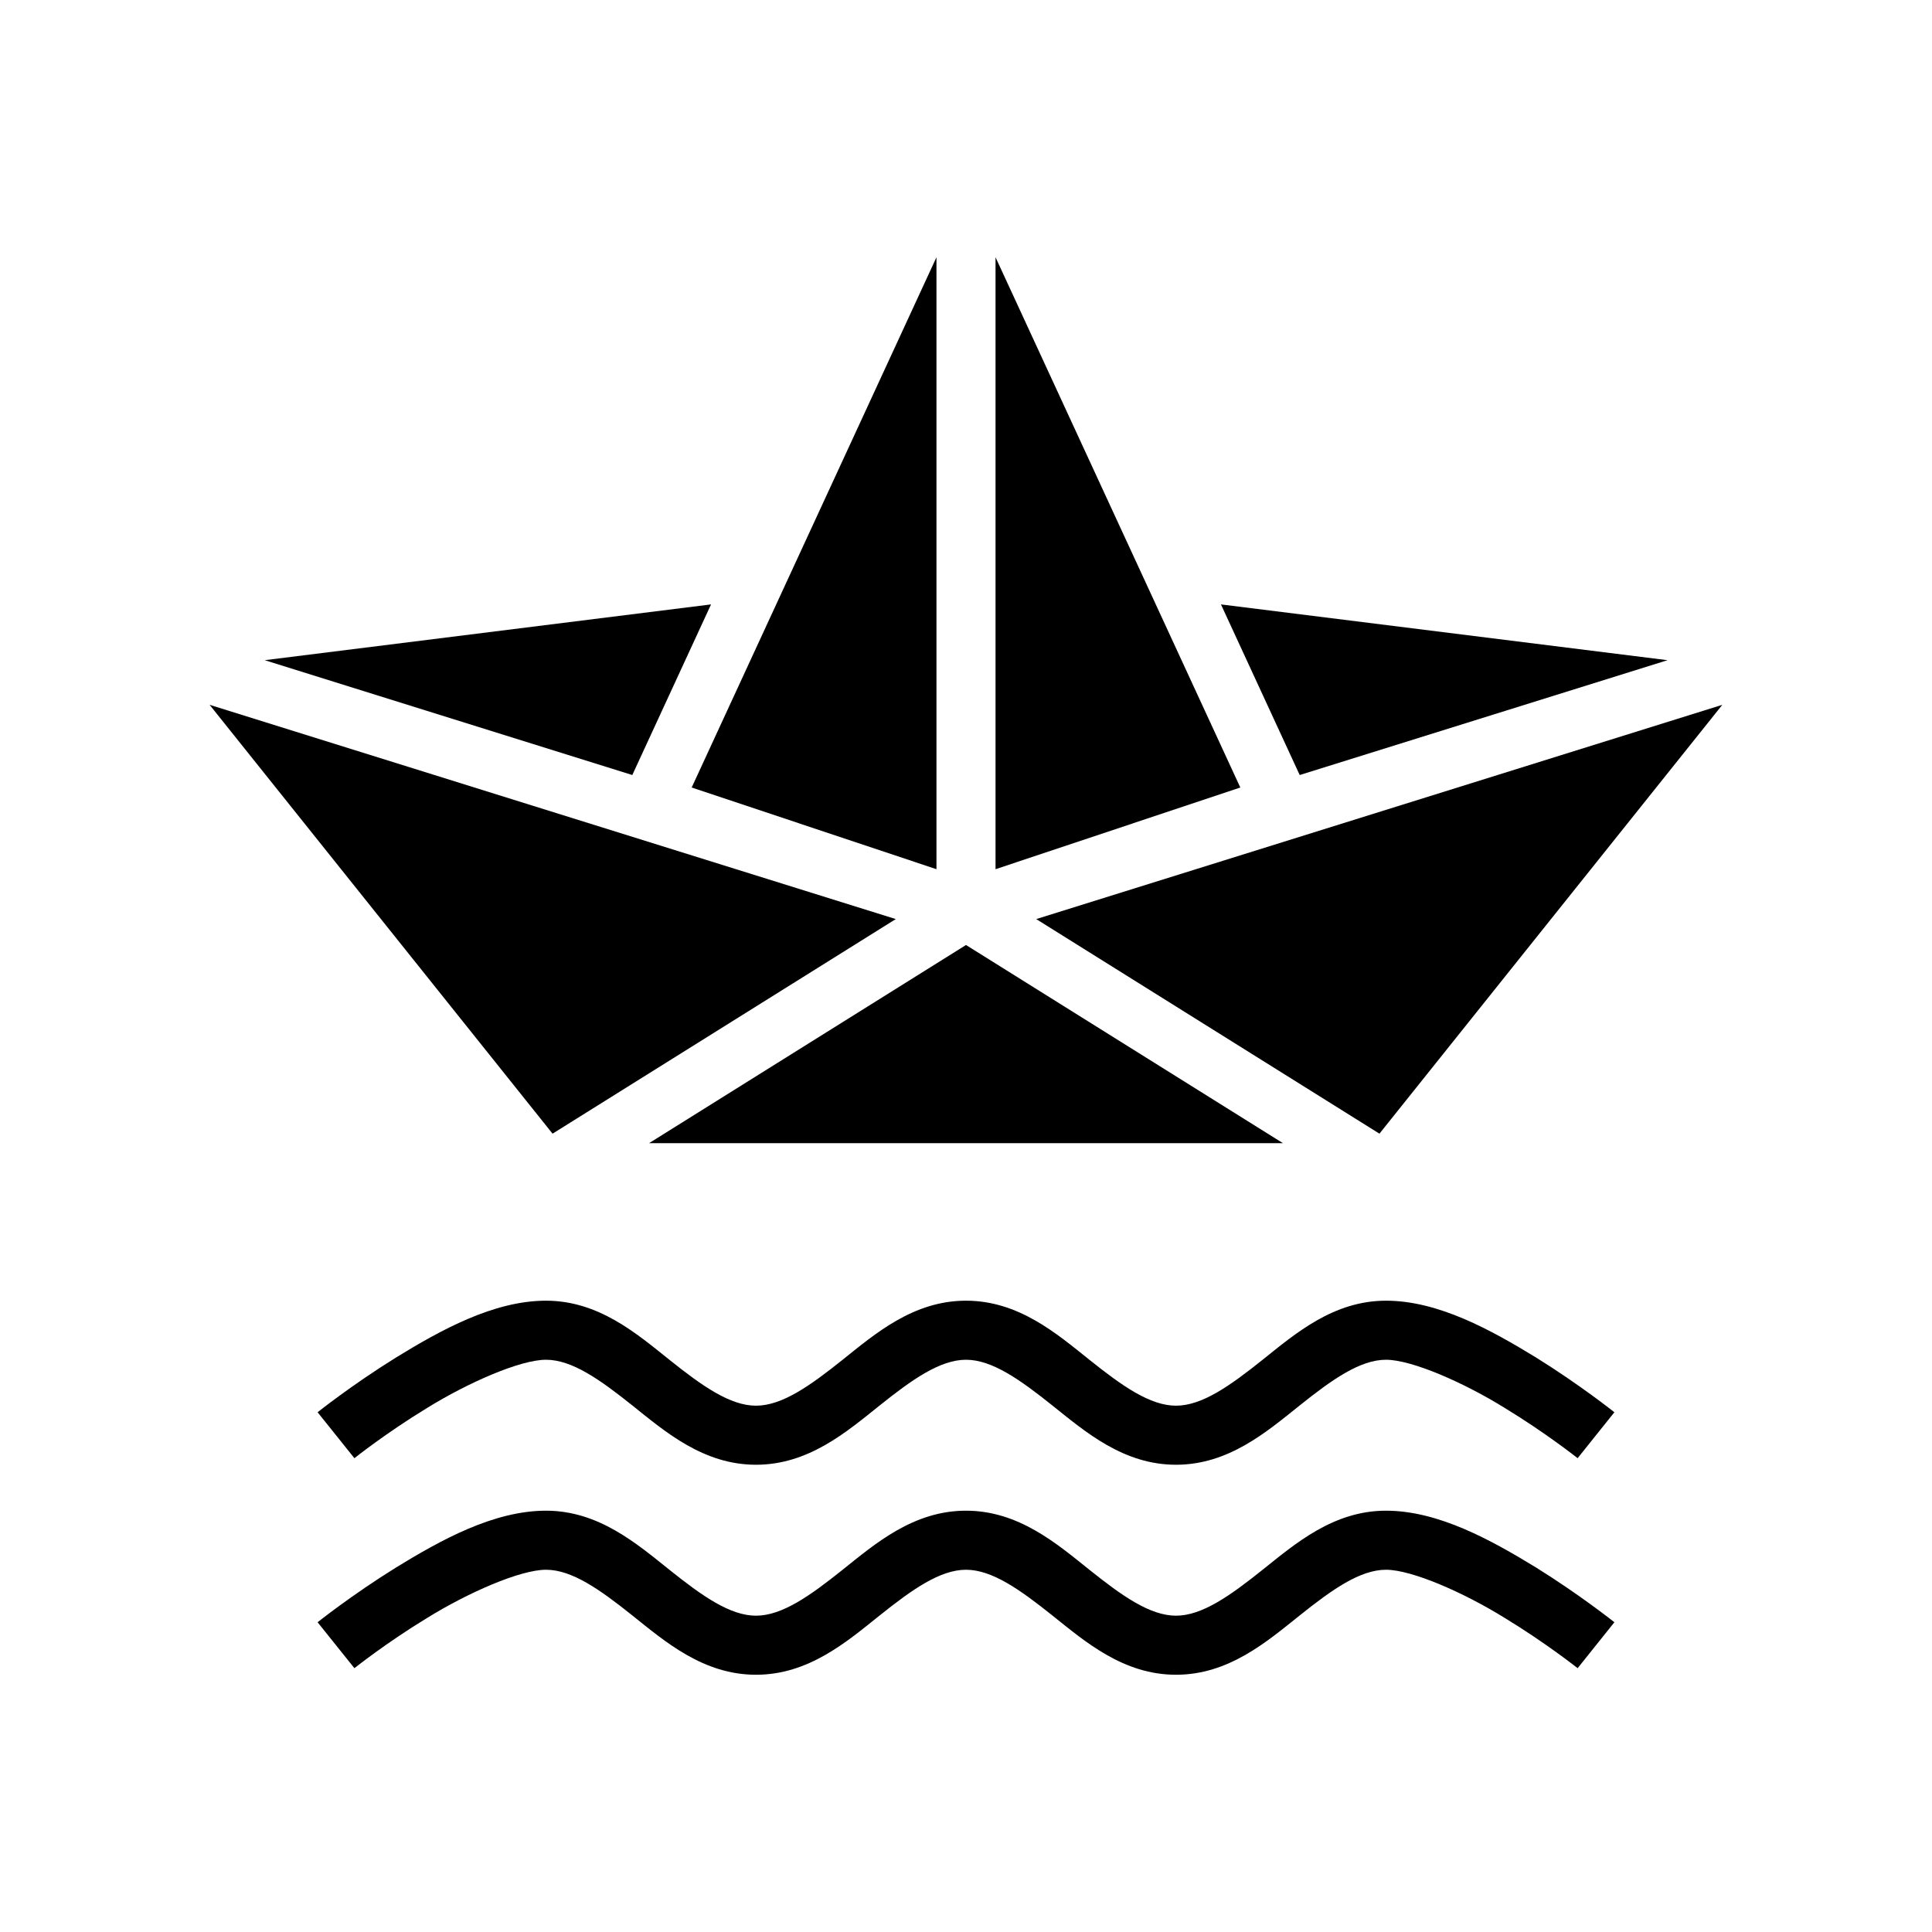 <svg xmlns="http://www.w3.org/2000/svg" width="100%" height="100%" viewBox="0 0 588.8 588.8"><path fill="currentColor" d="M285.4 78.4l-74.6 161.6 74.6 24.9V78.4z m18 0v186.5l74.6-24.9L303.4 78.4z m-86.7 105.8l-136.02 17 112.02 35 24-52z m155.4 0l24 52 112.1-35-136.1-17zM63.88 214.8L168.4 345.5l104.6-65.4-209.12-65.3z m461.02 0l-209.1 65.3L420.4 345.5l104.5-130.7zM294.4 288L197.8 348.4h193.2L294.4 288zM166.4 396.4c-16 0-32.14 9-45.68 17.3-13.53 8.4-23.93 16.7-23.93 16.7l11.22 14s9.65-7.7 22.14-15.3C142.6 421.4 158.5 414.4 166.4 414.4c7.9 0 16.4 6 26.4 14s21.6 18 37.6 18 27.6-10 37.6-18 18.5-14 26.4-14c7.9 0 16.4 6 26.4 14s21.6 18 37.6 18 27.6-10 37.6-18 18.5-14 26.4-14c7.9 0 23.8 7 36.2 14.7 12.5 7.6 22.2 15.3 22.2 15.3l11.2-14s-10.4-8.3-23.9-16.7C454.5 405.4 438.4 396.4 422.4 396.4c-16 0-27.6 10-37.6 18s-18.5 14-26.4 14c-7.9 0-16.4-6-26.4-14S310.4 396.4 294.4 396.4s-27.6 10-37.6 18-18.5 14-26.4 14c-7.9 0-16.4-6-26.4-14S182.4 396.4 166.4 396.4z m0 64c-16 0-32.14 9-45.68 17.3-13.53 8.4-23.93 16.7-23.93 16.7l11.22 14s9.65-7.7 22.14-15.3C142.6 485.4 158.5 478.4 166.4 478.4c7.9 0 16.4 6 26.4 14s21.6 18 37.6 18 27.6-10 37.6-18 18.5-14 26.4-14c7.9 0 16.4 6 26.4 14s21.6 18 37.6 18 27.6-10 37.6-18 18.5-14 26.4-14c7.9 0 23.8 7 36.2 14.7 12.5 7.6 22.2 15.3 22.2 15.3l11.2-14s-10.4-8.3-23.9-16.7C454.5 469.4 438.4 460.4 422.4 460.4c-16 0-27.6 10-37.6 18s-18.5 14-26.4 14c-7.9 0-16.4-6-26.4-14S310.4 460.4 294.4 460.4s-27.6 10-37.6 18-18.5 14-26.4 14c-7.9 0-16.4-6-26.4-14S182.4 460.4 166.4 460.4z" /></svg>